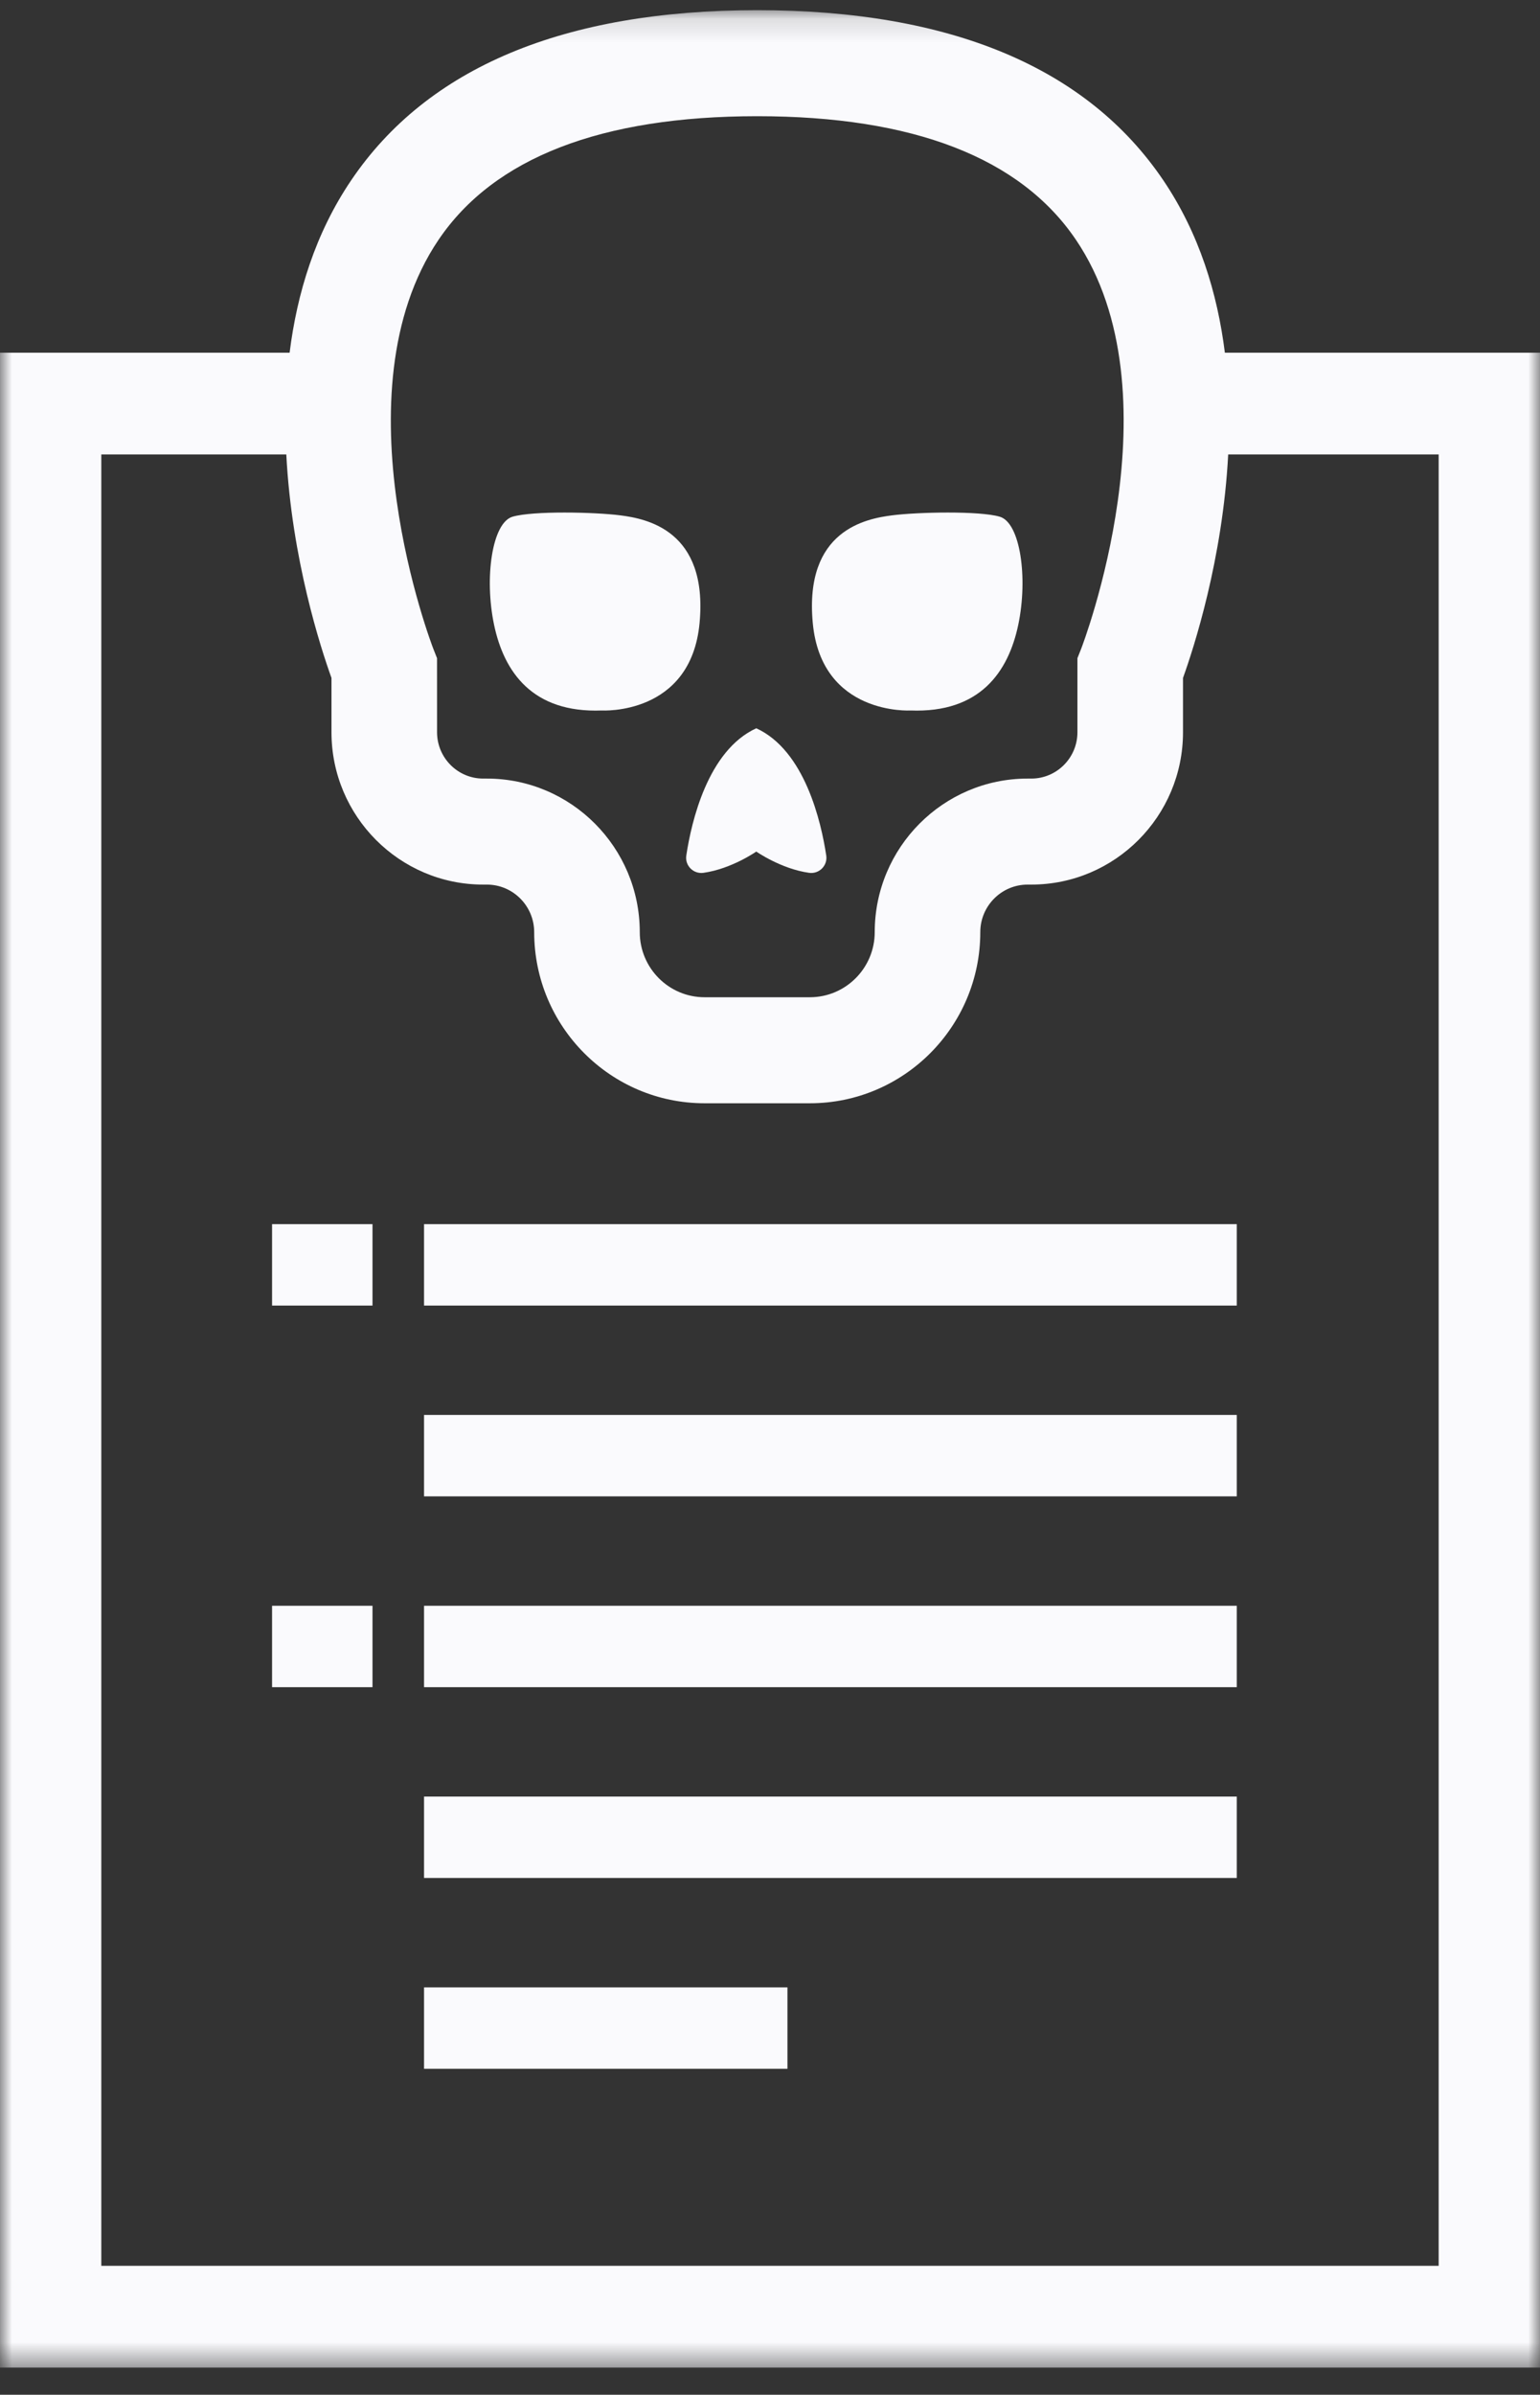 <?xml version="1.0" encoding="UTF-8"?>
<svg width="65px" height="101px" viewBox="0 0 65 101" version="1.1" xmlns="http://www.w3.org/2000/svg" xmlns:xlink="http://www.w3.org/1999/xlink">
    <rect x="0" y="0" width="65" height="101" fill="#333333" stroke="none"/>
    <title>logo_white</title>
    <defs>
        <polygon id="path-1" points="0 0.146 65 0.146 65 99.571 0 99.571"></polygon>
        <polygon id="path-3" points="0 99.854 65 99.854 65 0.429 0 0.429"></polygon>
    </defs>
    <g id="Page-1" stroke="none" stroke-width="1" fill="none" fill-rule="evenodd">
        <g id="Home-Copy-6" transform="translate(-688, -44)">
            <g id="logo_white" transform="translate(688, 44)">
                <g id="Group-3" transform="translate(0, 0.283)">
                    <mask id="mask-2" fill="white">
                        <use xlink:href="#path-1"></use>
                    </mask>
                    <g id="Clip-2"></g>
                    <path d="M60.723,95.279 L4.276,95.279 L4.276,18.884 L12.084,18.884 C12.312,23.294 13.541,27.062 13.991,28.309 L13.991,30.6 C13.991,34.143 16.863,37.025 20.393,37.025 L20.549,37.025 C21.65,37.025 22.547,37.925 22.547,39.032 C22.547,43.011 25.773,46.248 29.737,46.248 L31.796,46.248 L32.126,46.248 L34.185,46.248 C38.15,46.248 41.376,43.011 41.376,39.03 C41.376,37.925 42.272,37.025 43.374,37.025 L43.529,37.025 C47.059,37.025 49.932,34.143 49.932,30.6 L49.932,28.309 C50.381,27.062 51.61,23.294 51.839,18.884 L60.723,18.884 L60.723,95.279 Z M18.515,9.823 C20.856,6.37 25.381,4.619 31.961,4.618 C38.542,4.619 43.067,6.37 45.408,9.823 C49.793,16.29 45.675,26.974 45.634,27.078 L45.476,27.476 L45.476,30.6 C45.476,31.677 44.603,32.554 43.529,32.554 L43.374,32.554 C39.815,32.554 36.92,35.459 36.92,39.032 C36.92,40.545 35.693,41.776 34.185,41.776 L32.126,41.776 L31.796,41.776 L29.737,41.776 C28.229,41.776 27.003,40.545 27.003,39.03 C27.003,35.459 24.107,32.554 20.549,32.554 L20.393,32.554 C19.32,32.554 18.447,31.677 18.447,30.6 L18.446,27.476 L18.29,27.081 C18.248,26.974 14.13,16.29 18.515,9.823 L18.515,9.823 Z M51.699,14.592 C51.385,12.085 50.616,9.563 49.102,7.323 C45.884,2.563 40.118,0.149 31.968,0.146 L31.968,0.146 C31.966,0.146 31.964,0.146 31.961,0.146 C31.959,0.146 31.957,0.146 31.955,0.146 L31.955,0.146 C23.804,0.149 18.039,2.563 14.821,7.323 C13.306,9.563 12.537,12.085 12.224,14.592 L-0,14.592 L-0,99.571 L65,99.571 L65,14.592 L51.699,14.592 Z" id="Fill-1" fill="#FAFAFD" mask="url(#mask-2)"></path>
                </g>
                <path d="M29.689,36.812 C30.875,36.647 31.921,35.915 31.921,35.915 C31.921,35.915 32.966,36.647 34.152,36.812 C34.575,36.87 34.938,36.506 34.874,36.082 C34.661,34.672 33.972,31.654 31.921,30.715 C29.869,31.654 29.18,34.672 28.967,36.082 C28.902,36.506 29.266,36.87 29.689,36.812" id="Fill-4" fill="#FAFAFD"></path>
                <path d="M25.4,29.965 C25.4,29.965 29.165,30.189 29.528,26.27 C29.89,22.351 27.268,21.875 26.181,21.735 C25.093,21.596 22.499,21.54 21.635,21.792 C20.77,22.043 20.436,24.367 20.854,26.354 C21.273,28.341 22.472,30.077 25.4,29.965" id="Fill-6" fill="#FAFAFD"></path>
                <path d="M38.432,29.965 C41.361,30.077 42.559,28.341 42.978,26.354 C43.396,24.367 43.062,22.043 42.197,21.792 C41.333,21.54 38.739,21.596 37.652,21.735 C36.564,21.875 33.942,22.351 34.305,26.27 C34.667,30.189 38.432,29.965 38.432,29.965" id="Fill-8" fill="#FAFAFD"></path>
                <mask id="mask-4" fill="white">
                    <use xlink:href="#path-3"></use>
                </mask>
                <g id="Clip-11"></g>
                <polygon id="Fill-10" fill="#FAFAFD" mask="url(#mask-4)" points="11.483 55.063 15.722 55.063 15.722 51.629 11.483 51.629"></polygon>
                <polygon id="Fill-12" fill="#FAFAFD" mask="url(#mask-4)" points="17.898 55.063 52.201 55.063 52.201 51.629 17.898 51.629"></polygon>
                <polygon id="Fill-13" fill="#FAFAFD" mask="url(#mask-4)" points="17.898 63.11 52.201 63.11 52.201 59.676 17.898 59.676"></polygon>
                <polygon id="Fill-14" fill="#FAFAFD" mask="url(#mask-4)" points="11.483 71.157 15.722 71.157 15.722 67.724 11.483 67.724"></polygon>
                <polygon id="Fill-15" fill="#FAFAFD" mask="url(#mask-4)" points="17.898 71.157 52.201 71.157 52.201 67.724 17.898 67.724"></polygon>
                <polygon id="Fill-16" fill="#FAFAFD" mask="url(#mask-4)" points="17.898 79.204 52.201 79.204 52.201 75.771 17.898 75.771"></polygon>
                <polygon id="Fill-17" fill="#FAFAFD" mask="url(#mask-4)" points="17.898 87.252 33.237 87.252 33.237 83.818 17.898 83.818"></polygon>
            </g>
        </g>
    </g>
</svg>